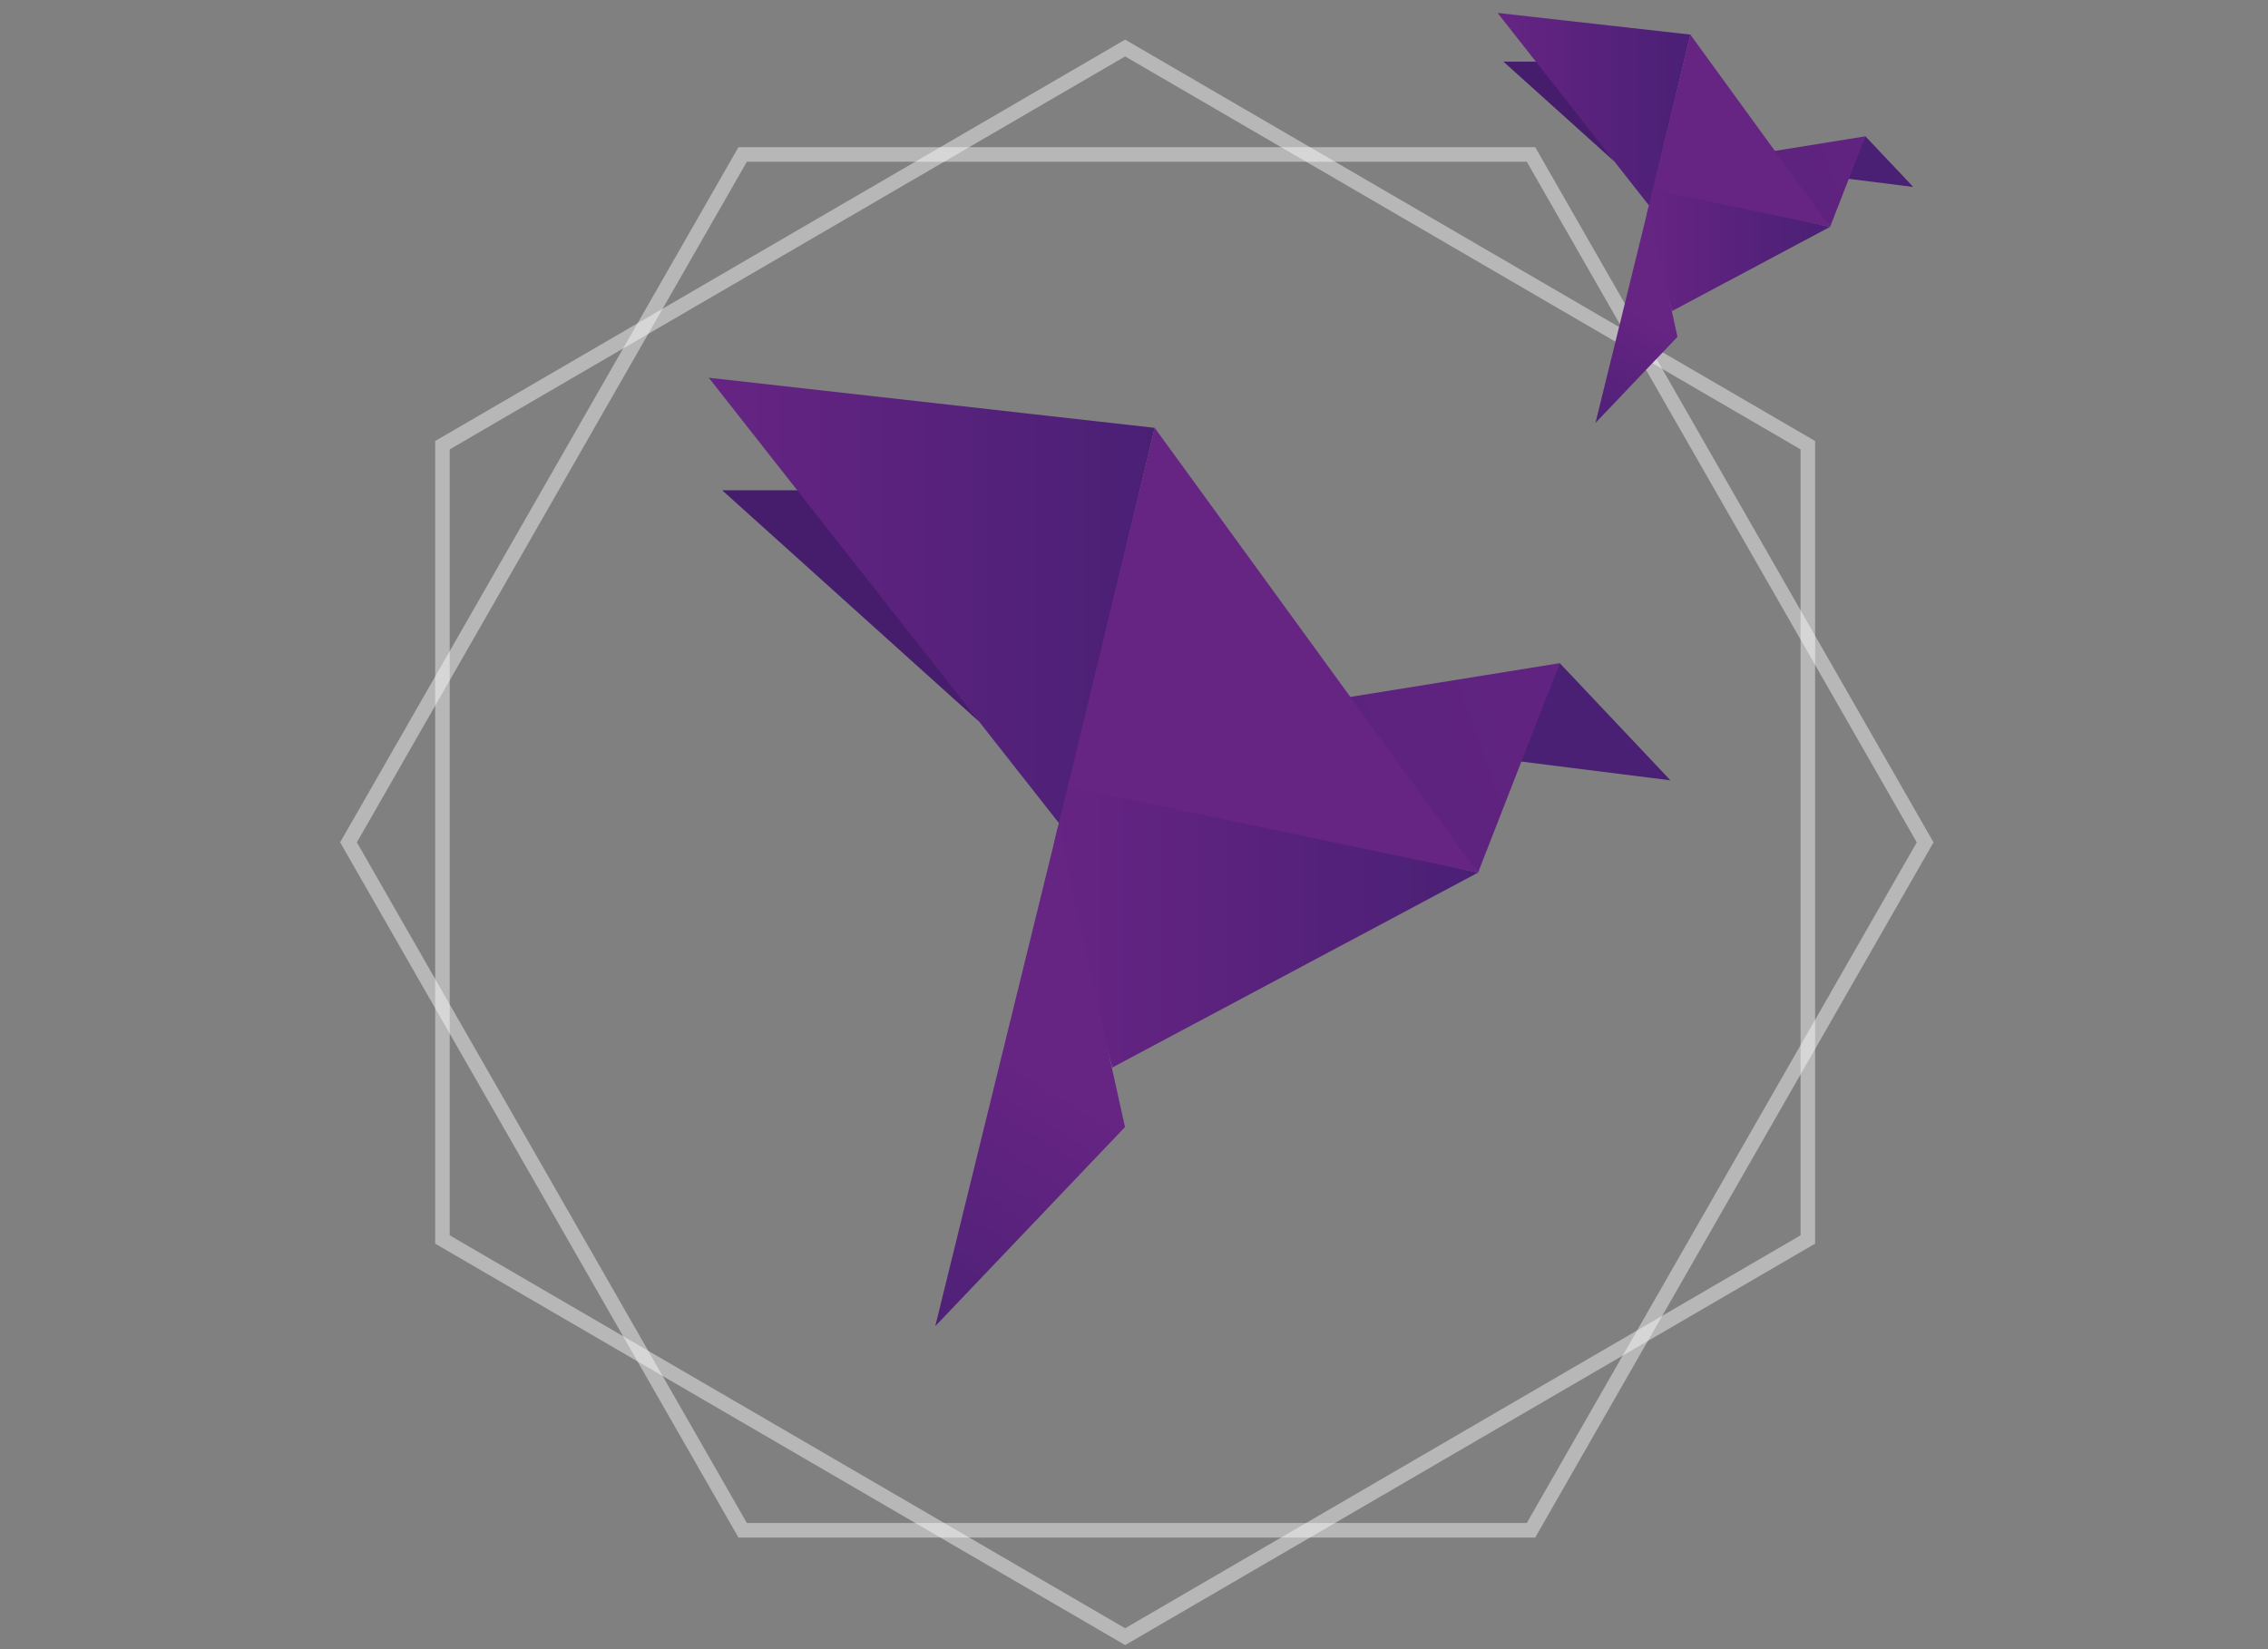 <?xml version="1.0" encoding="utf-8"?>
<!-- Generator: Adobe Illustrator 15.0.0, SVG Export Plug-In . SVG Version: 6.00 Build 0)  -->
<!DOCTYPE svg PUBLIC "-//W3C//DTD SVG 1.1//EN" "http://www.w3.org/Graphics/SVG/1.1/DTD/svg11.dtd">
<svg version="1.1" id="Calque_1" xmlns="http://www.w3.org/2000/svg" xmlns:xlink="http://www.w3.org/1999/xlink" x="0px" y="0px"
	 width="311.81px" height="226.77px" viewBox="0 0 311.81 226.77" enable-background="new 0 0 311.81 226.77" xml:space="preserve">
<rect x="0" y="0" width="311.81" height="226.77" fill="#808080" stroke="none"/>
<g>
	<polygon opacity="0.43" fill="none" stroke="#FFFFFF" stroke-width="2" stroke-miterlimit="10" points="102.103,210.423 
		47.914,115.828 102.103,21.238 210.484,21.238 264.674,115.828 210.484,210.423 	"/>
	<polygon opacity="0.43" fill="none" stroke="#FFFFFF" stroke-width="2" stroke-miterlimit="10" points="248.546,170.438 
		154.688,225.053 60.829,170.438 60.829,61.217 154.688,6.604 248.546,61.217 	"/>
</g>
<g>
	<polygon fill="#4A2075" points="229.66,107.301 214.442,91.188 207.989,104.574 	"/>
	<polygon fill="#451D6C" points="134.628,99.245 99.287,67.417 111.773,67.417 	"/>
	
		<linearGradient id="SVGID_1_" gradientUnits="userSpaceOnUse" x1="-1222.775" y1="144.712" x2="-1356.999" y2="95.567" gradientTransform="matrix(-1 0 0 1 -1117.956 0)">
		<stop  offset="0" style="stop-color:#4A2075"/>
		<stop  offset="1" style="stop-color:#662483"/>
	</linearGradient>
	<polygon fill="url(#SVGID_1_)" points="214.442,91.188 203.205,119.993 152.908,146.797 203.205,119.993 183.676,96.147 	"/>
	
		<linearGradient id="SVGID_2_" gradientUnits="userSpaceOnUse" x1="-1276.706" y1="82.637" x2="-1215.399" y2="82.637" gradientTransform="matrix(-1 0 0 1 -1117.956 0)">
		<stop  offset="0" style="stop-color:#4A2075"/>
		<stop  offset="1" style="stop-color:#662483"/>
	</linearGradient>
	<polygon fill="url(#SVGID_2_)" points="158.75,58.83 97.443,51.941 145.7,113.332 	"/>
	
		<linearGradient id="SVGID_3_" gradientUnits="userSpaceOnUse" x1="-1321.161" y1="127.049" x2="-1262.848" y2="127.049" gradientTransform="matrix(-1 0 0 1 -1117.956 0)">
		<stop  offset="0" style="stop-color:#4A2075"/>
		<stop  offset="1" style="stop-color:#662483"/>
	</linearGradient>
	<polygon fill="url(#SVGID_3_)" points="203.205,119.993 152.908,146.797 144.892,115.97 147.013,107.301 	"/>
	
		<linearGradient id="SVGID_4_" gradientUnits="userSpaceOnUse" x1="-1236.694" y1="185.007" x2="-1259.773" y2="147.642" gradientTransform="matrix(-1 0 0 1 -1117.956 0)">
		<stop  offset="0" style="stop-color:#4A2075"/>
		<stop  offset="1" style="stop-color:#662483"/>
	</linearGradient>
	<polygon fill="url(#SVGID_4_)" points="145.486,113.562 154.668,154.974 128.584,182.355 	"/>
	<polygon fill="#662483" points="203.205,119.993 158.75,58.83 146.801,108.172 	"/>
</g>
<g>
	<polygon fill="#4A2075" points="263.039,25.708 256.463,18.744 253.672,24.529 	"/>
	<polygon fill="#451D6C" points="221.965,22.225 206.69,8.469 212.084,8.469 	"/>
	
		<linearGradient id="SVGID_5_" gradientUnits="userSpaceOnUse" x1="-1327.035" y1="41.877" x2="-1385.05" y2="20.635" gradientTransform="matrix(-1 0 0 1 -1117.956 0)">
		<stop  offset="0" style="stop-color:#4A2075"/>
		<stop  offset="1" style="stop-color:#662483"/>
	</linearGradient>
	<polygon fill="url(#SVGID_5_)" points="256.463,18.744 251.603,31.195 229.865,42.777 251.603,31.195 243.162,20.886 	"/>
	
		<linearGradient id="SVGID_6_" gradientUnits="userSpaceOnUse" x1="-1350.347" y1="15.048" x2="-1323.847" y2="15.048" gradientTransform="matrix(-1 0 0 1 -1117.956 0)">
		<stop  offset="0" style="stop-color:#4A2075"/>
		<stop  offset="1" style="stop-color:#662483"/>
	</linearGradient>
	<polygon fill="url(#SVGID_6_)" points="232.391,4.756 205.891,1.78 226.752,28.315 	"/>
	
		<linearGradient id="SVGID_7_" gradientUnits="userSpaceOnUse" x1="-1369.559" y1="34.243" x2="-1344.357" y2="34.243" gradientTransform="matrix(-1 0 0 1 -1117.956 0)">
		<stop  offset="0" style="stop-color:#4A2075"/>
		<stop  offset="1" style="stop-color:#662483"/>
	</linearGradient>
	<polygon fill="url(#SVGID_7_)" points="251.603,31.195 229.865,42.777 226.401,29.458 227.314,25.708 	"/>
	
		<linearGradient id="SVGID_8_" gradientUnits="userSpaceOnUse" x1="-1333.051" y1="59.296" x2="-1343.027" y2="43.144" gradientTransform="matrix(-1 0 0 1 -1117.956 0)">
		<stop  offset="0" style="stop-color:#4A2075"/>
		<stop  offset="1" style="stop-color:#662483"/>
	</linearGradient>
	<polygon fill="url(#SVGID_8_)" points="226.659,28.413 230.625,46.313 219.352,58.15 	"/>
	<polygon fill="#662483" points="251.603,31.195 232.391,4.756 227.226,26.086 	"/>
</g>
</svg>
